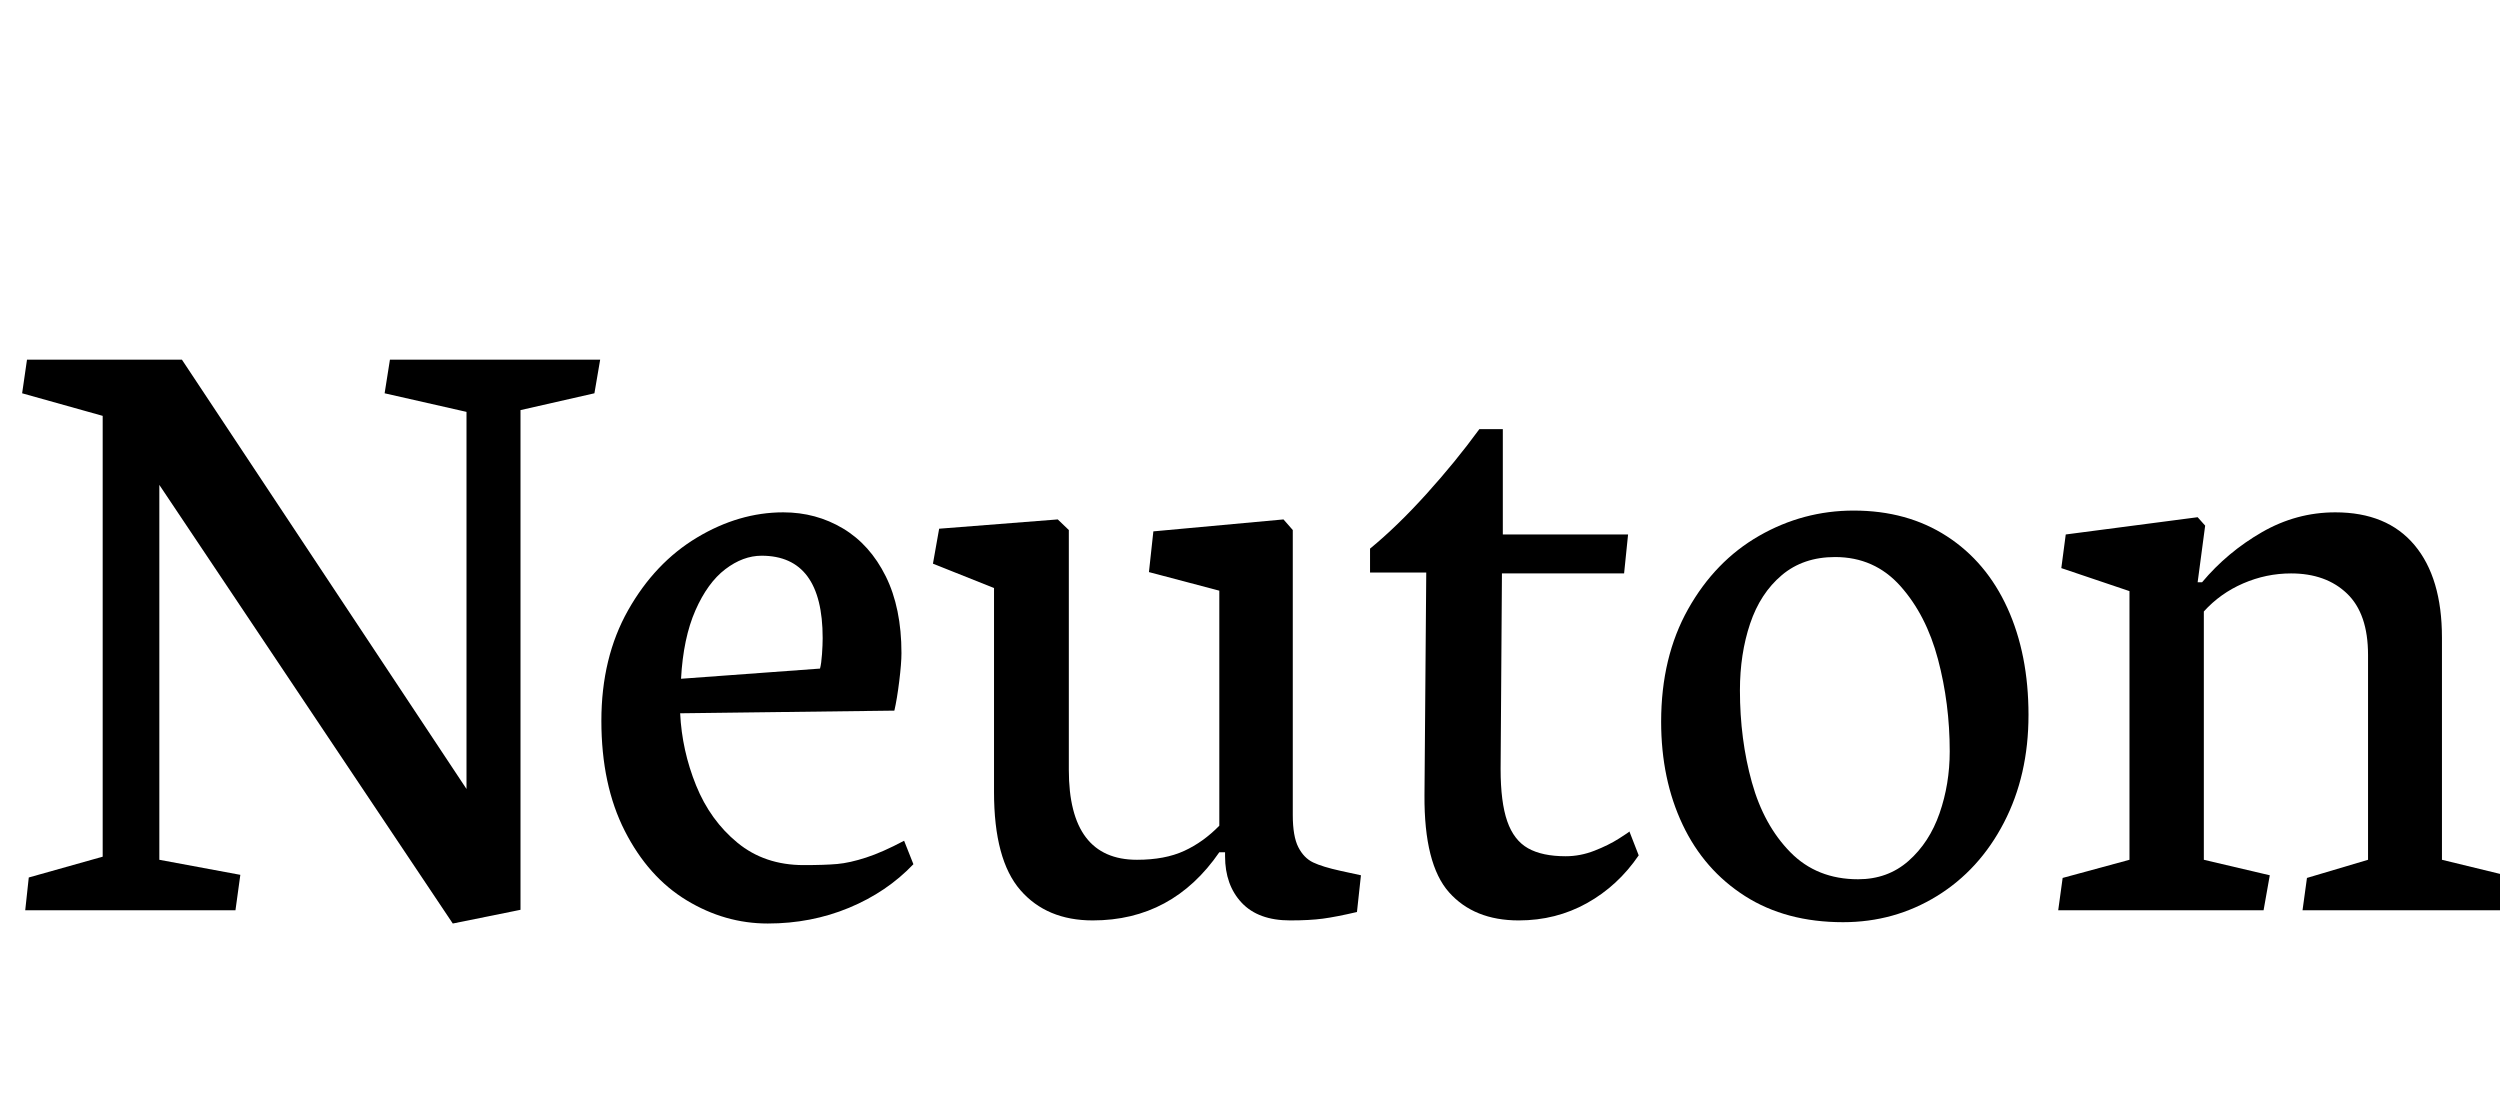 <svg width="39.539" height="17.712" viewBox="0 0 39.539 17.712" xmlns="http://www.w3.org/2000/svg"><path transform="translate(0 14.396) scale(.007 -.007)" d="m232 1117v-996l-167-47-8-74h475l11 80-183 34v847l663-991 153 31v1129l167 38 13 76h-475l-12-76 185-42v-852l-643 970h-350l-11-76z"/><path transform="translate(9.14 14.396) scale(.007 -.007)" d="m758 104-21 53q-49-26-86-38t-65-14.5-76-2.5q-88 0-149.5 50.5t-93.5 129.5-36 163l484 6q6 26 11 66.5t5 63.5q0 102-35.5 173.5t-96.5 108-135 36.5q-100 0-195-57t-155.5-164-60.5-250q0-145 53-249t139.5-156.5 183.5-52.5q98 0 183.5 35.5t145.5 98.5zm-205 511q0-15-1.5-36.5t-4.5-32.5l-314-23q5 92 32.5 154.5t67.5 93 82 30.5q138 0 138-186z"/><path transform="translate(14.622 14.396) scale(.007 -.007)" d="m157 267q0-153 59.5-221.5t163.5-68.5q180 0 286 154h13v-9q0-65 37.5-105t109.5-40q44 0 74 4t77 15l9 83-46 10q-41 9-62 19t-33.5 34.5-12.5 72.5v644l-21 24-294-27-10-92 159-42v-531q-36-37-79.5-57t-106.5-20q-154 0-154 203v542l-25 24-268-21-14-79 138-55z"/><path transform="translate(21.472 14.396) scale(.007 -.007)" d="m151 260q-1-156 55.5-219.5t157.5-63.5q84 0 154 39t117 108l-21 54q0-1-23.5-16t-55.5-27.5-65-12.5q-53 0-85 18t-47 61-15 118l3 442h276l9 88h-283v238h-53q-54-74-120-147t-127-123v-54h127z"/><path transform="translate(25.908 14.396) scale(.007 -.007)" d="m882 441q0 137-47.5 241.5t-137 162.5-210.5 58q-114 0-213.5-57t-160.5-165.5-61-254.5q0-130 48.5-232.5t141-161.5 221.5-59q116 0 212 59t151.5 166 55.5 243zm-178-82q0-74-23-140t-70-107.5-114-41.5q-93 0-153 61t-87 158-27 208q0 82 23 150.5t71.5 109.5 120.5 41q89 0 147.5-65.5t85-165.5 26.5-208z"/><path transform="translate(32.293 14.396) scale(.007 -.007)" d="m515 79-149 35v561q37 41 89 63.5t108 22.5q79 0 126.5-45.5t47.5-138.5v-463l-138-41-10-73h449l10 79-144 35v502q0 135-62 209t-179 74q-88 0-166-45t-135-113h-10l17 128-17 19-298-39-10-76 154-52v-607l-151-41-10-73h464z"/></svg>